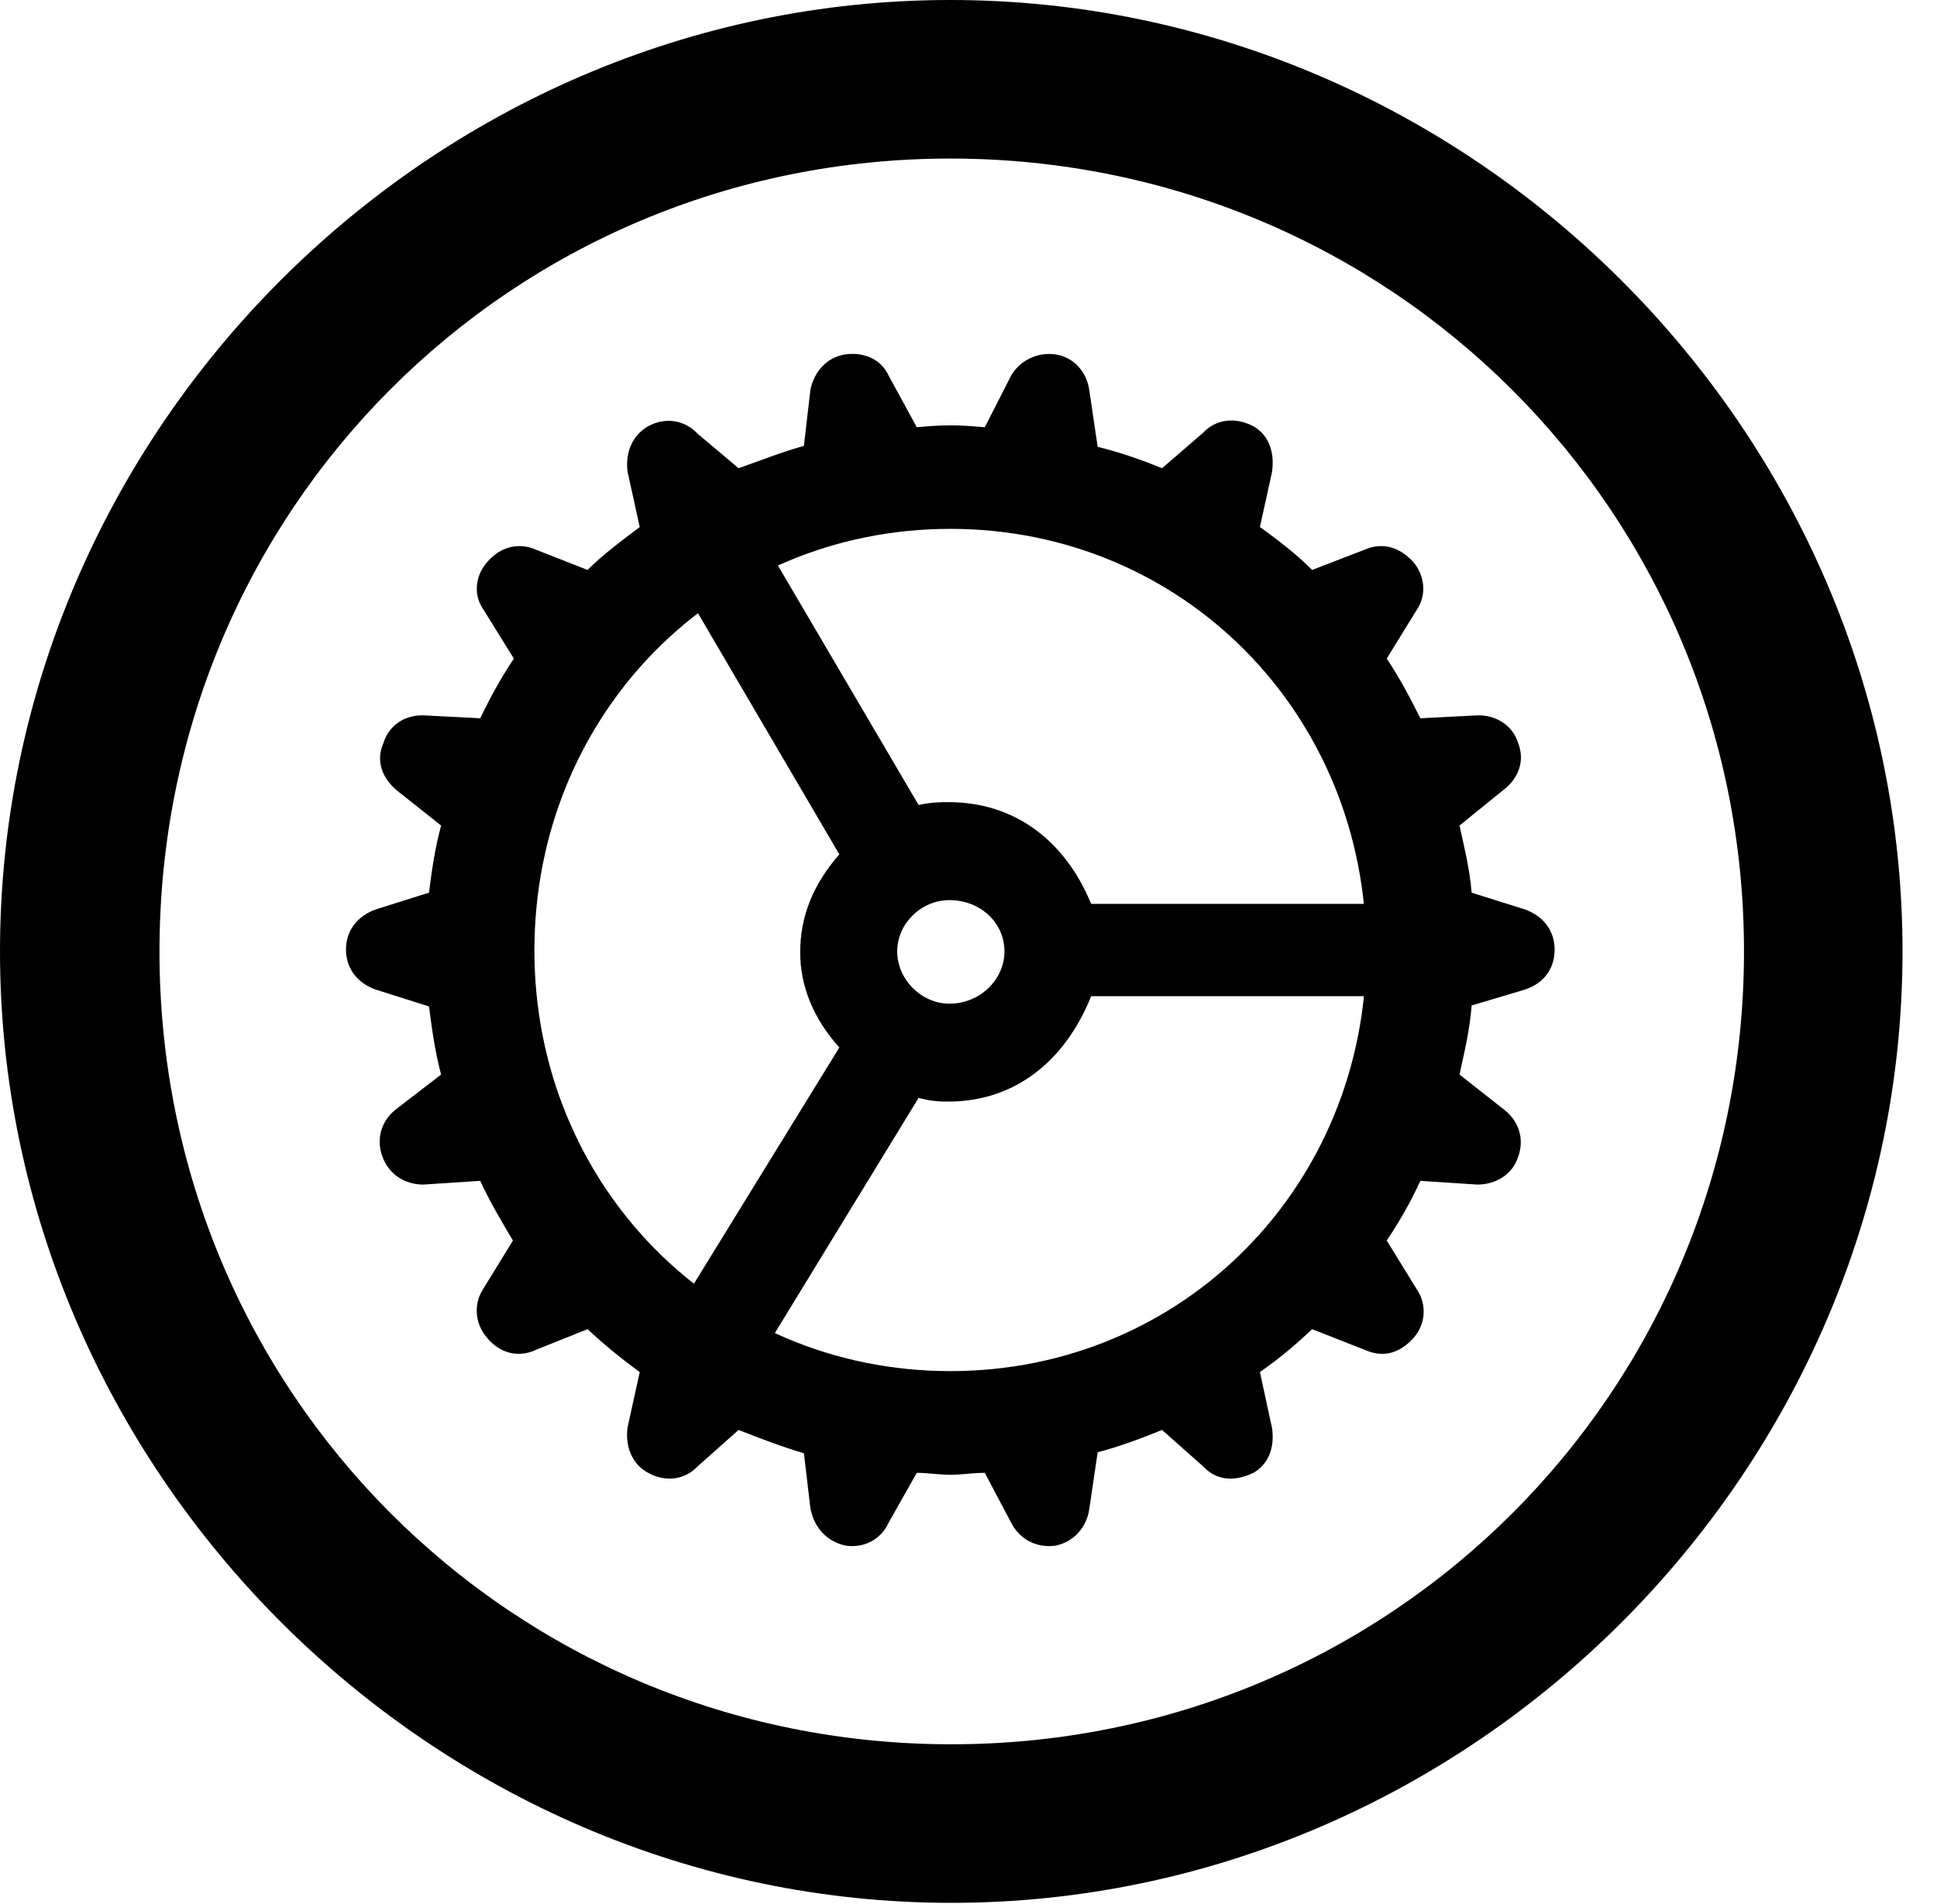 <svg version="1.1" xmlns="http://www.w3.org/2000/svg" xmlns:xlink="http://www.w3.org/1999/xlink" width="20.283" height="19.932" viewBox="0 0 20.283 19.932">
 <g>
  <rect height="19.932" opacity="0" width="20.283" x="0" y="0"/>
  <path d="M9.961 19.922C15.41 19.922 19.922 15.4 19.922 9.961C19.922 4.512 15.4 0 9.951 0C4.512 0 0 4.512 0 9.961C0 15.4 4.521 19.922 9.961 19.922ZM9.961 18.262C5.352 18.262 1.67 14.57 1.67 9.961C1.67 5.352 5.342 1.66 9.951 1.66C14.56 1.66 18.262 5.352 18.262 9.961C18.262 14.57 14.57 18.262 9.961 18.262Z" fill="currentColor"/>
  <path d="M9.951 15.44C10.078 15.44 10.185 15.42 10.312 15.42L10.586 15.938C10.674 16.113 10.85 16.211 11.055 16.182C11.24 16.143 11.377 15.996 11.406 15.801L11.494 15.205C11.719 15.146 11.953 15.059 12.168 14.971L12.598 15.352C12.734 15.498 12.92 15.518 13.125 15.42C13.281 15.332 13.35 15.156 13.32 14.951L13.193 14.365C13.418 14.209 13.594 14.053 13.74 13.916L14.287 14.131C14.482 14.219 14.658 14.17 14.805 14.004C14.932 13.857 14.941 13.652 14.834 13.496L14.521 12.988C14.658 12.783 14.775 12.578 14.873 12.363L15.469 12.402C15.664 12.402 15.84 12.295 15.898 12.109C15.967 11.914 15.898 11.729 15.742 11.611L15.283 11.25C15.332 11.025 15.391 10.781 15.41 10.527L15.967 10.361C16.172 10.293 16.279 10.137 16.279 9.941C16.279 9.746 16.162 9.59 15.967 9.521L15.41 9.346C15.391 9.102 15.332 8.867 15.283 8.643L15.742 8.271C15.908 8.145 15.967 7.959 15.898 7.783C15.84 7.588 15.654 7.48 15.459 7.49L14.873 7.52C14.756 7.285 14.639 7.07 14.521 6.895L14.834 6.387C14.941 6.23 14.922 6.025 14.795 5.879C14.658 5.732 14.482 5.674 14.297 5.752L13.74 5.967C13.584 5.811 13.398 5.664 13.193 5.518L13.32 4.941C13.35 4.727 13.281 4.551 13.125 4.463C12.94 4.365 12.734 4.385 12.598 4.531L12.168 4.902C11.953 4.814 11.729 4.736 11.494 4.678L11.406 4.082C11.377 3.887 11.24 3.74 11.055 3.711C10.859 3.682 10.674 3.779 10.586 3.936L10.312 4.473C10.185 4.463 10.088 4.453 9.951 4.453C9.834 4.453 9.707 4.463 9.6 4.473L9.307 3.936C9.229 3.76 9.043 3.682 8.848 3.711C8.662 3.74 8.525 3.887 8.486 4.082L8.418 4.668C8.174 4.736 7.959 4.824 7.734 4.902L7.305 4.541C7.168 4.395 6.963 4.365 6.787 4.463C6.631 4.551 6.543 4.727 6.572 4.941L6.699 5.518C6.504 5.664 6.309 5.811 6.152 5.967L5.605 5.752C5.42 5.674 5.234 5.732 5.107 5.879C4.98 6.016 4.951 6.221 5.059 6.377L5.381 6.895C5.244 7.1 5.127 7.314 5.029 7.52L4.443 7.49C4.248 7.48 4.072 7.588 4.014 7.783C3.936 7.959 3.994 8.135 4.15 8.271L4.619 8.643C4.551 8.896 4.521 9.121 4.492 9.346L3.936 9.521C3.74 9.59 3.623 9.746 3.623 9.941C3.623 10.137 3.74 10.293 3.936 10.361L4.492 10.537C4.521 10.752 4.551 10.996 4.619 11.25L4.15 11.611C3.994 11.729 3.936 11.924 4.004 12.109C4.072 12.295 4.238 12.402 4.434 12.402L5.029 12.363C5.127 12.578 5.244 12.773 5.371 12.988L5.059 13.496C4.951 13.662 4.98 13.867 5.098 14.004C5.234 14.17 5.43 14.219 5.615 14.131L6.152 13.916C6.299 14.053 6.484 14.209 6.699 14.365L6.572 14.941C6.543 15.146 6.621 15.332 6.787 15.42C6.963 15.518 7.168 15.498 7.305 15.352L7.734 14.971C7.959 15.059 8.184 15.146 8.418 15.215L8.486 15.791C8.525 15.996 8.662 16.143 8.857 16.182C9.053 16.211 9.229 16.113 9.307 15.938L9.6 15.42C9.707 15.42 9.834 15.44 9.951 15.44ZM9.951 14.355C7.51 14.355 5.596 12.412 5.596 9.951C5.596 7.48 7.51 5.537 9.951 5.537C12.393 5.537 14.307 7.48 14.307 9.951C14.307 12.412 12.393 14.355 9.951 14.355ZM9.932 11.533C10.605 11.533 11.143 11.133 11.426 10.43L15.068 10.43L15.068 9.463L11.426 9.463C11.143 8.779 10.605 8.398 9.932 8.398C9.854 8.398 9.756 8.398 9.619 8.428L7.783 5.303L6.934 5.781L8.789 8.945C8.516 9.258 8.379 9.59 8.379 9.971C8.379 10.322 8.516 10.664 8.789 10.967L6.865 14.092L7.715 14.609L9.619 11.494C9.756 11.533 9.863 11.533 9.932 11.533ZM9.395 9.961C9.395 9.668 9.648 9.424 9.941 9.424C10.264 9.424 10.518 9.658 10.518 9.961C10.518 10.254 10.264 10.508 9.941 10.508C9.648 10.508 9.395 10.254 9.395 9.961Z" fill="currentColor"/>
 </g>
</svg>
